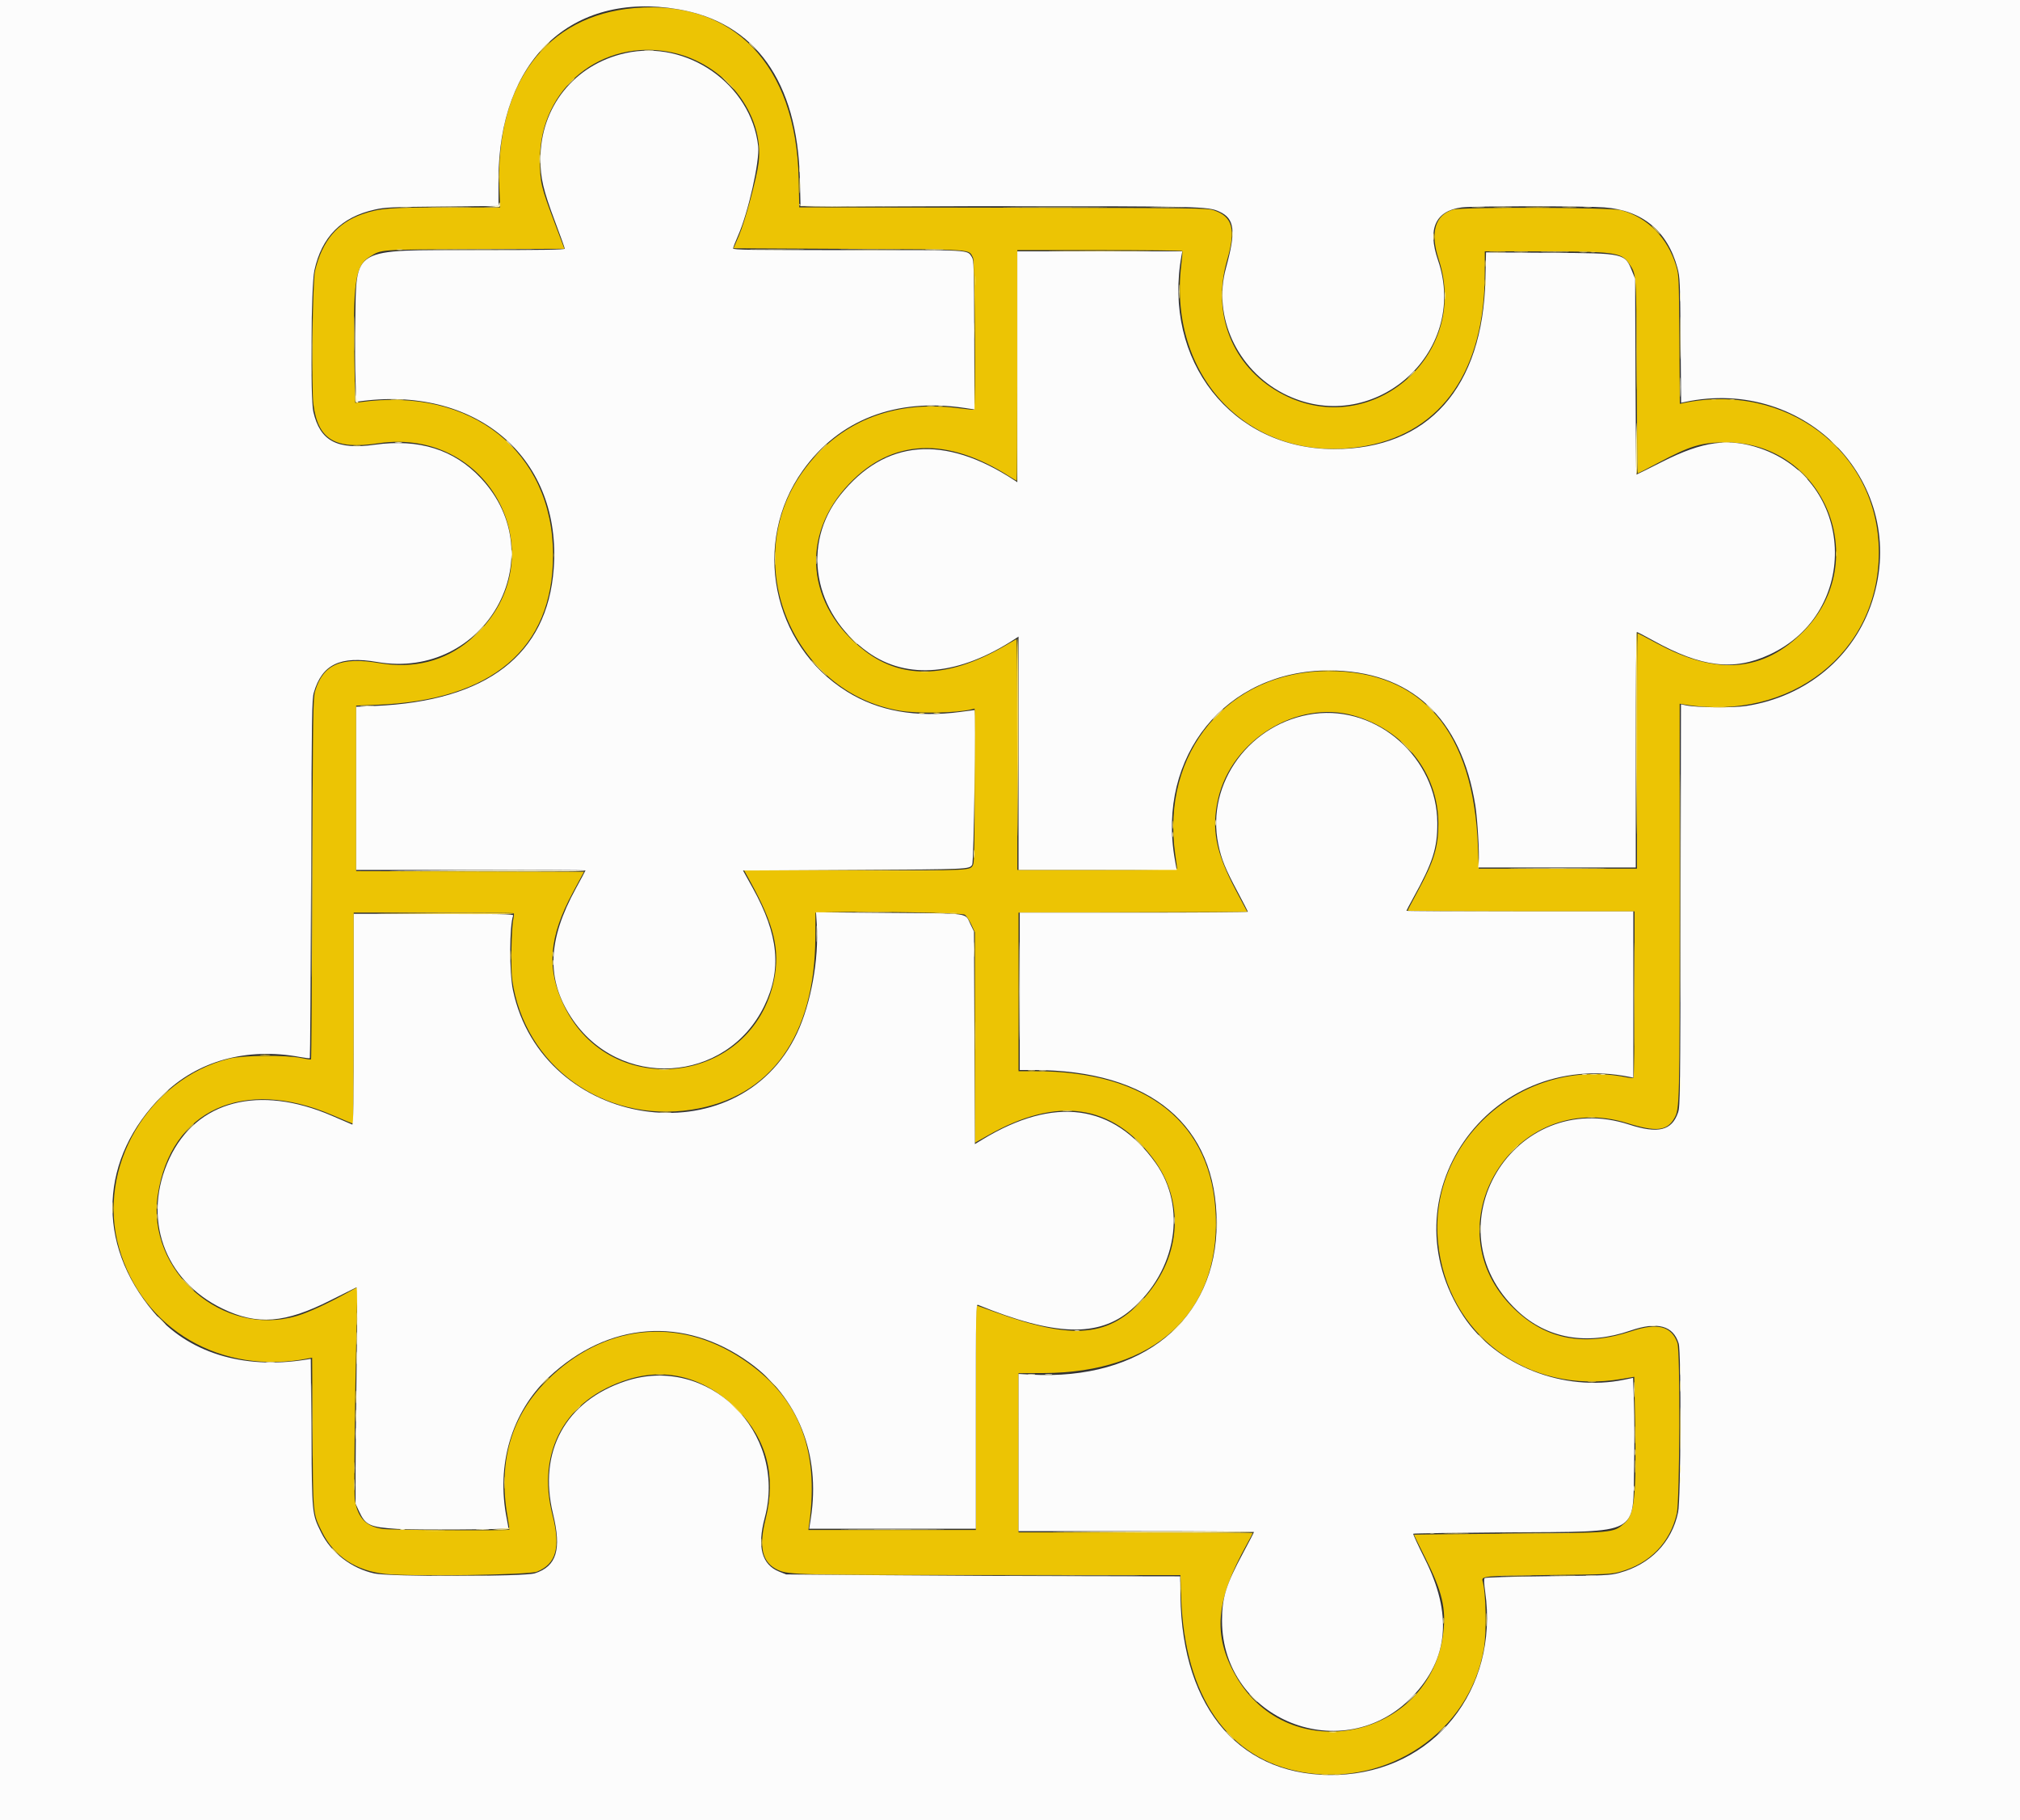 <svg id="svg" version="1.1" xmlns="http://www.w3.org/2000/svg" xmlns:xlink="http://www.w3.org/1999/xlink" width="400" height="360.386" viewBox="0, 0, 400,360.386"><rect x="0" y="0" width="400" height="360.386" fill="#333333" stroke="none"/><g id="svgg"><path id="path0" d="M125.604 1.596 C 108.188 3.108,98.101 16.523,98.882 37.138 L 99.031 41.063 88.585 41.065 C 77.157 41.066,75.125 41.228,71.759 42.399 C 66.772 44.135,63.803 47.689,62.383 53.623 C 61.891 55.681,61.639 76.883,62.069 80.113 C 62.989 87.027,66.345 89.045,74.812 87.773 C 98.001 84.290,110.826 111.780,92.995 126.746 C 88.041 130.905,81.947 132.447,75.087 131.279 C 67.513 129.989,63.965 131.543,62.398 136.836 C 61.998 138.186,61.961 140.713,61.842 173.953 C 61.772 193.571,61.661 209.674,61.594 209.739 C 61.528 209.803,60.658 209.683,59.662 209.472 C 56.630 208.831,48.068 208.907,45.344 209.600 C 29.275 213.686,19.052 231.247,23.561 247.021 C 28.197 263.242,43.869 272.373,61.143 268.919 L 61.808 268.786 61.894 283.608 C 61.990 300.160,61.931 299.545,63.755 303.261 C 66.145 308.130,70.518 311.019,76.389 311.610 C 81.686 312.143,104.738 311.797,106.318 311.160 C 110.142 309.620,111.044 306.373,109.417 300.000 C 106.190 287.361,111.926 277.015,124.331 273.102 C 132.112 270.647,139.749 272.758,146.035 279.101 C 151.844 284.962,153.731 292.288,151.606 300.725 C 150.181 306.378,150.945 309.442,154.127 310.850 C 156.234 311.782,158.366 311.832,196.642 311.834 L 233.742 311.836 233.892 316.244 C 234.561 335.879,243.129 348.244,257.866 350.846 C 274.793 353.834,290.970 342.872,293.829 326.477 C 294.413 323.130,294.266 315.348,293.575 312.998 C 293.289 312.026,294.005 311.963,306.763 311.823 C 318.312 311.697,319.062 311.662,320.846 311.165 C 326.719 309.532,330.713 305.421,332.043 299.638 C 332.626 297.105,332.733 267.480,332.165 265.876 C 330.986 262.543,328.232 261.832,323.105 263.536 C 313.723 266.654,306.251 265.255,299.913 259.194 C 282.925 242.949,299.732 215.292,322.293 222.365 C 327.960 224.142,330.142 223.904,331.567 221.355 C 332.589 219.527,332.605 218.886,332.607 178.295 L 332.609 139.319 333.514 139.469 C 354.572 142.944,372.076 129.240,372.052 109.300 C 372.027 89.408,353.588 75.438,333.168 79.839 L 332.639 79.953 332.550 67.211 C 332.462 54.808,332.445 54.421,331.914 52.661 C 330.219 47.050,326.291 43.074,320.997 41.612 C 318.962 41.050,289.540 40.950,287.728 41.499 C 284.152 42.581,283.158 46.050,284.899 51.365 C 291.245 70.735,270.876 87.660,253.261 77.655 C 243.943 72.363,239.926 62.101,243.004 51.450 C 244.764 45.359,244.094 42.890,240.338 41.630 C 239.071 41.205,237.145 41.181,198.641 41.119 L 158.272 41.053 158.149 35.321 C 157.662 12.805,145.204 -0.105,125.604 1.596 M132.975 10.359 C 143.544 12.541,151.413 22.531,150.215 32.246 C 149.841 35.281,147.531 43.831,146.325 46.645 L 145.250 49.155 168.107 49.275 C 193.534 49.410,191.744 49.282,192.679 51.029 C 193.055 51.730,193.240 80.732,192.871 81.118 C 192.830 81.162,191.472 81.026,189.854 80.816 C 176.789 79.121,165.935 83.561,158.895 93.478 C 146.303 111.218,156.841 137.056,178.154 140.698 C 181.804 141.322,189.406 141.174,192.452 140.420 L 192.995 140.286 192.995 155.397 C 192.995 165.959,192.914 170.686,192.727 171.097 C 192.138 172.389,192.950 172.349,169.256 172.267 L 147.287 172.191 148.655 174.683 C 153.298 183.136,154.473 188.048,153.272 193.979 C 149.072 214.726,120.942 218.229,111.711 199.155 C 108.160 191.817,108.655 185.538,113.493 176.570 L 115.644 172.585 93.088 172.523 L 70.531 172.461 70.531 156.075 L 70.531 139.689 74.577 139.537 C 97.427 138.682,109.508 128.434,109.514 109.903 C 109.521 89.405,93.309 76.540,71.345 79.616 L 70.347 79.755 70.175 71.460 C 69.855 56.029,70.346 52.629,73.154 50.872 C 75.588 49.348,74.737 49.410,94.106 49.330 L 111.763 49.258 109.862 44.213 C 107.082 36.836,106.924 36.153,106.921 31.522 C 106.913 17.465,119.169 7.510,132.975 10.359 M234.127 49.698 C 234.180 49.798,234.086 51.021,233.918 52.415 C 231.142 75.403,248.571 92.413,270.634 88.249 C 285.617 85.422,293.984 73.224,294.013 54.167 L 294.020 49.758 304.679 49.767 C 319.743 49.779,321.066 49.956,322.560 52.156 C 324.085 54.402,324.027 53.558,324.104 74.577 C 324.142 85.106,324.229 93.720,324.296 93.720 C 324.363 93.720,326.125 92.811,328.212 91.701 C 334.686 88.254,336.841 87.594,341.667 87.577 C 361.199 87.512,370.921 111.050,357.126 125.003 C 349.180 133.040,340.033 133.803,328.190 127.419 C 326.092 126.288,324.326 125.362,324.265 125.362 C 324.204 125.362,324.155 135.851,324.155 148.671 L 324.155 171.981 308.492 171.981 L 292.830 171.981 292.668 167.693 C 291.805 144.813,281.634 132.852,263.043 132.852 C 243.224 132.852,229.793 148.956,232.727 169.203 C 232.919 170.531,233.080 171.754,233.084 171.920 C 233.090 172.159,229.771 172.222,217.271 172.222 L 201.449 172.222 201.449 149.396 C 201.449 136.842,201.382 126.570,201.300 126.570 C 201.217 126.570,200.538 126.939,199.790 127.389 C 188.373 134.266,178.917 134.754,171.256 128.861 C 159.657 119.938,158.360 106.016,168.173 95.752 C 176.672 86.862,187.478 86.387,199.944 94.355 C 200.644 94.803,201.269 95.169,201.333 95.169 C 201.397 95.169,201.449 84.897,201.449 72.343 L 201.449 49.517 217.739 49.517 C 226.699 49.517,234.073 49.598,234.127 49.698 M267.960 141.639 C 278.031 144.468,284.825 153.092,284.822 163.043 C 284.821 167.670,283.971 170.474,280.787 176.359 C 279.663 178.435,278.744 180.201,278.744 180.284 C 278.744 180.367,288.853 180.435,301.208 180.435 L 323.671 180.435 323.671 196.846 C 323.671 206.162,323.579 213.314,323.457 213.389 C 323.339 213.462,322.714 213.415,322.068 213.284 C 301.697 209.157,282.779 225.705,284.753 245.923 C 286.544 264.260,302.577 276.179,321.168 272.993 L 323.616 272.574 323.780 281.395 C 324.057 296.239,323.678 299.855,321.660 301.581 C 319.418 303.501,319.858 303.461,298.792 303.630 C 288.496 303.712,280.043 303.799,280.007 303.822 C 279.970 303.846,280.968 305.903,282.223 308.394 C 285.586 315.068,286.386 318.425,285.783 323.333 C 283.194 344.398,255.155 350.157,244.700 331.771 C 240.127 323.730,240.700 316.891,246.880 305.761 C 247.533 304.585,248.068 303.568,248.068 303.502 C 248.068 303.436,237.633 303.382,224.879 303.382 L 201.691 303.382 201.692 287.621 L 201.693 271.860 206.704 271.837 C 228.605 271.739,241.406 260.079,240.755 240.821 C 240.133 222.414,227.292 212.077,205.047 212.077 L 201.691 212.077 201.691 196.378 L 201.691 180.679 224.345 180.617 L 247.000 180.556 244.756 176.329 C 240.743 168.768,239.846 164.167,241.213 158.156 C 243.861 146.512,256.821 138.509,267.960 141.639 M191.024 181.081 C 191.336 181.279,191.919 182.144,192.321 183.003 L 193.051 184.564 193.049 205.406 L 193.046 226.247 195.723 224.729 C 209.332 217.011,220.159 218.537,228.299 229.320 C 234.593 237.658,233.976 248.512,226.736 256.793 C 219.761 264.771,212.588 265.448,196.658 259.630 C 194.886 258.983,193.392 258.454,193.337 258.454 C 193.282 258.454,193.237 268.454,193.237 280.676 L 193.237 302.899 176.658 302.899 L 160.079 302.899 160.238 301.751 C 162.307 286.754,158.115 276.405,146.981 269.024 C 134.195 260.548,119.494 262.173,108.308 273.298 C 101.269 280.298,98.616 289.382,100.475 300.117 C 100.727 301.576,100.902 302.802,100.863 302.841 C 100.632 303.072,77.632 302.939,75.845 302.696 C 72.553 302.249,70.943 300.630,70.281 297.101 C 70.050 295.869,70.224 278.783,70.654 260.565 L 70.789 254.826 68.547 256.056 C 64.598 258.221,61.011 259.864,58.797 260.520 C 44.116 264.872,28.941 251.659,31.251 236.537 C 33.818 219.731,48.201 213.173,65.840 220.767 C 68.008 221.700,69.842 222.464,69.915 222.464 C 69.988 222.464,70.048 213.062,70.048 201.570 L 70.048 180.676 85.829 180.676 C 94.509 180.676,101.668 180.734,101.738 180.804 C 101.808 180.874,101.768 181.390,101.649 181.951 C 101.265 183.771,101.118 191.791,101.429 193.987 C 103.846 211.039,119.511 222.373,136.957 219.693 C 152.615 217.287,161.383 205.076,161.455 185.575 L 161.473 180.692 164.372 180.601 C 171.640 180.374,190.446 180.713,191.024 181.081 " stroke="none" fill="#ecc404" fill-rule="evenodd"></path><path id="path1" d="M0.000 180.193 L 0.000 360.386 200.000 360.386 L 400.000 360.386 400.000 180.193 L 400.000 0.000 200.000 0.000 L 0.000 0.000 0.000 180.193 M134.317 1.838 C 149.526 4.431,157.919 16.150,158.389 35.447 L 158.520 40.821 197.195 40.823 C 237.730 40.825,239.205 40.861,241.446 41.887 C 244.517 43.293,244.792 45.669,242.748 53.140 C 240.142 62.661,244.967 73.161,254.121 77.892 C 271.540 86.895,291.111 70.026,284.746 51.497 C 282.624 45.319,284.234 41.739,289.437 41.063 C 291.686 40.771,313.673 40.767,317.648 41.057 C 325.188 41.609,330.195 45.735,332.166 53.019 C 332.662 54.855,332.693 55.573,332.791 67.345 L 332.895 79.739 333.537 79.601 C 357.800 74.404,378.145 95.911,370.763 118.953 C 367.221 130.010,357.722 137.924,345.773 139.771 C 343.215 140.166,335.988 140.094,333.883 139.653 L 332.863 139.439 332.794 179.200 C 332.730 216.632,332.701 219.036,332.295 220.233 C 331.069 223.845,328.360 224.515,322.579 222.637 C 299.706 215.204,282.974 243.018,300.429 259.459 C 306.346 265.032,314.178 266.411,322.891 263.414 C 328.200 261.587,331.339 262.435,332.415 265.989 C 332.941 267.727,332.840 296.821,332.299 299.396 C 331.046 305.358,326.797 309.736,320.652 311.395 C 318.830 311.887,318.019 311.925,306.473 312.057 C 298.821 312.145,294.137 312.289,293.987 312.440 C 293.830 312.599,293.865 313.503,294.092 315.097 C 296.860 334.571,283.889 350.699,264.907 351.386 C 245.939 352.073,234.074 338.598,233.752 316.005 L 233.696 312.082 214.734 312.050 C 204.306 312.033,186.751 311.946,175.725 311.858 L 155.676 311.699 154.306 311.153 C 150.847 309.775,149.897 306.246,151.434 300.483 C 155.972 283.473,140.199 268.007,123.856 273.442 C 111.975 277.392,106.518 287.360,109.502 299.659 C 111.231 306.786,110.233 310.079,105.918 311.484 C 103.875 312.150,77.156 312.179,74.155 311.519 C 69.589 310.515,65.574 307.423,63.586 303.382 C 61.766 299.679,61.793 299.962,61.661 283.609 L 61.542 269.029 60.570 269.184 C 48.064 271.184,37.148 267.756,30.365 259.701 C 18.925 246.114,19.663 229.226,32.239 216.787 C 39.083 210.018,48.880 207.307,59.420 209.265 C 60.417 209.450,61.286 209.552,61.353 209.491 C 61.419 209.430,61.531 193.438,61.602 173.953 C 61.721 141.071,61.761 138.422,62.155 137.077 C 63.784 131.526,67.374 129.798,74.664 131.054 C 96.063 134.743,109.866 110.271,95.201 94.643 C 89.913 89.007,82.977 86.823,74.245 88.043 C 66.709 89.096,63.372 87.307,62.042 81.500 C 61.433 78.840,61.598 56.535,62.249 53.558 C 63.709 46.884,67.585 42.974,74.208 41.493 C 76.252 41.036,77.432 40.983,87.584 40.886 L 98.719 40.780 98.718 35.547 C 98.714 11.908,113.160 -1.771,134.317 1.838 M123.828 10.525 C 113.720 12.780,106.995 21.194,107.008 31.572 C 107.012 35.235,107.595 37.711,109.876 43.768 C 110.954 46.630,111.836 49.094,111.836 49.244 C 111.836 49.444,107.252 49.517,94.616 49.517 C 69.372 49.517,70.611 48.801,70.359 63.527 C 70.285 67.844,70.306 73.210,70.405 75.451 L 70.585 79.525 71.826 79.371 C 94.824 76.521,111.269 90.980,109.645 112.621 C 108.369 129.626,96.433 138.800,74.336 139.759 L 70.531 139.925 70.531 156.073 L 70.531 172.222 93.237 172.222 C 105.725 172.222,115.942 172.265,115.942 172.317 C 115.942 172.369,115.081 173.982,114.030 175.900 C 108.437 186.101,108.152 193.778,113.084 201.379 C 122.487 215.868,143.814 214.628,151.342 199.155 C 154.853 191.939,154.184 185.063,149.075 175.845 L 147.133 172.343 169.279 172.222 C 192.021 172.098,191.913 172.103,192.517 171.191 C 192.840 170.704,193.271 140.574,192.955 140.582 C 192.911 140.583,191.679 140.744,190.217 140.939 C 181.371 142.123,173.946 140.797,167.713 136.918 C 152.846 127.668,148.793 107.413,158.958 93.160 C 166.139 83.089,177.408 78.727,190.992 80.761 L 192.975 81.058 192.925 66.303 C 192.878 52.678,192.842 51.499,192.449 50.900 C 191.481 49.422,192.731 49.493,167.864 49.511 C 148.601 49.525,145.169 49.476,145.169 49.190 C 145.169 49.005,145.606 47.869,146.140 46.666 C 148.158 42.119,150.466 31.868,150.133 28.927 C 148.747 16.671,136.061 7.797,123.828 10.525 M201.449 72.612 L 201.449 95.466 200.817 95.052 C 186.968 85.978,175.222 86.985,166.405 98.004 C 158.638 107.710,161.044 121.397,171.874 129.125 C 179.653 134.677,189.938 133.732,201.059 126.446 L 201.691 126.031 201.691 149.127 L 201.691 172.222 217.350 172.222 L 233.009 172.222 232.653 170.229 C 228.977 149.669,242.777 132.711,263.164 132.734 C 279.327 132.753,289.364 142.025,292.154 159.512 C 292.570 162.116,292.976 169.071,292.808 170.713 L 292.703 171.739 308.308 171.739 L 323.913 171.739 323.913 148.430 C 323.913 135.610,324.005 125.121,324.118 125.121 C 324.230 125.121,325.725 125.898,327.439 126.848 C 336.930 132.109,343.297 132.877,350.361 129.613 C 368.552 121.208,367.372 95.171,348.508 88.754 C 342.312 86.646,337.171 87.354,329.164 91.417 C 326.406 92.816,324.100 93.961,324.040 93.961 C 323.979 93.961,323.899 85.239,323.861 74.577 L 323.792 55.193 323.232 53.806 C 321.739 50.109,321.896 50.145,306.853 50.046 L 294.262 49.963 294.141 55.235 C 293.648 76.777,282.815 88.933,264.131 88.913 C 243.936 88.892,230.175 71.387,233.969 50.543 L 234.112 49.758 217.781 49.758 L 201.449 49.758 201.449 72.612 M260.259 141.314 C 247.604 142.969,238.730 155.030,241.248 167.151 C 241.865 170.124,242.623 171.989,245.086 176.594 C 246.195 178.666,247.101 180.433,247.101 180.519 C 247.101 180.606,236.938 180.676,224.517 180.676 L 201.932 180.676 201.932 196.256 L 201.932 211.836 204.650 211.836 C 227.850 211.838,240.912 222.753,240.923 242.150 C 240.934 261.316,226.180 273.356,204.167 272.144 L 201.691 272.008 201.691 287.574 L 201.691 303.140 225.000 303.140 C 237.820 303.140,248.309 303.212,248.309 303.300 C 248.309 303.389,247.338 305.264,246.151 307.467 C 242.771 313.743,241.973 316.315,241.984 320.894 C 242.035 340.577,266.086 350.099,279.725 335.836 C 286.861 328.374,287.638 319.569,282.129 308.593 C 280.800 305.947,279.776 303.718,279.853 303.642 C 279.929 303.565,288.488 303.442,298.873 303.369 C 325.102 303.184,323.313 304.135,323.590 290.217 C 323.672 286.099,323.658 280.493,323.559 277.759 L 323.380 272.789 321.654 273.148 C 309.668 275.639,296.253 270.361,289.811 260.620 C 274.225 237.052,294.665 207.592,322.712 213.202 L 323.430 213.345 323.430 196.890 L 323.430 180.435 300.966 180.435 C 288.611 180.435,278.502 180.382,278.502 180.317 C 278.502 180.252,279.120 179.083,279.874 177.720 C 283.732 170.753,284.640 167.919,284.617 162.923 C 284.558 150.103,272.802 139.674,260.259 141.314 M161.740 182.997 C 162.179 189.878,160.588 198.671,157.843 204.525 C 146.152 229.463,107.361 223.592,101.570 196.007 C 100.840 192.534,100.870 183.191,101.617 181.246 C 101.722 180.972,99.138 180.918,85.895 180.918 L 70.048 180.918 70.048 201.837 C 70.048 218.478,69.987 222.732,69.746 222.634 C 69.580 222.566,67.772 221.788,65.728 220.905 C 51.295 214.668,38.912 217.900,33.571 229.299 C 28.054 241.072,32.429 253.474,44.082 259.094 C 50.959 262.411,56.419 261.987,65.431 257.437 C 68.139 256.070,70.463 254.911,70.596 254.860 C 70.757 254.799,70.767 259.882,70.624 270.078 C 70.507 278.498,70.411 288.158,70.411 291.546 L 70.411 297.705 71.099 299.196 C 72.380 301.968,73.177 302.335,78.694 302.692 C 82.085 302.912,100.413 302.808,100.653 302.567 C 100.688 302.532,100.554 301.696,100.355 300.708 C 98.205 290.048,101.310 279.560,108.654 272.673 C 120.467 261.596,135.463 260.485,148.360 269.731 C 158.039 276.670,162.511 287.960,160.567 300.543 L 160.240 302.657 176.739 302.657 L 193.237 302.657 193.237 280.409 C 193.237 259.316,193.259 258.170,193.659 258.333 C 208.832 264.526,217.529 264.811,223.956 259.327 C 232.983 251.625,235.090 239.026,228.822 230.242 C 220.466 218.532,208.781 216.950,194.541 225.601 L 193.049 226.507 192.960 205.464 L 192.870 184.420 192.209 183.070 C 191.019 180.639,192.563 180.863,176.086 180.727 L 161.587 180.608 161.740 182.997 " stroke="none" fill="#fcfcfc" fill-rule="evenodd"></path><path id="path2" d="M107.729 9.300 C 107.143 9.897,106.717 10.386,106.783 10.386 C 106.850 10.386,107.384 9.897,107.971 9.300 C 108.558 8.702,108.983 8.213,108.917 8.213 C 108.851 8.213,108.316 8.702,107.729 9.300 M144.082 16.425 C 144.736 17.089,145.326 17.633,145.392 17.633 C 145.459 17.633,144.978 17.089,144.324 16.425 C 143.669 15.761,143.080 15.217,143.013 15.217 C 142.947 15.217,143.428 15.761,144.082 16.425 M112.789 16.365 L 111.957 17.271 112.862 16.438 C 113.361 15.980,113.768 15.573,113.768 15.532 C 113.768 15.348,113.564 15.522,112.789 16.365 M158.302 36.715 C 158.302 38.110,158.342 38.681,158.391 37.983 C 158.439 37.286,158.439 36.144,158.391 35.447 C 158.342 34.749,158.302 35.320,158.302 36.715 M302.488 41.001 C 303.657 41.046,305.504 41.045,306.594 41.001 C 307.683 40.956,306.727 40.920,304.469 40.920 C 302.210 40.920,301.319 40.957,302.488 41.001 M327.778 45.531 C 328.228 45.996,328.652 46.377,328.718 46.377 C 328.784 46.377,328.470 45.996,328.019 45.531 C 327.569 45.066,327.146 44.686,327.079 44.686 C 327.013 44.686,327.327 45.066,327.778 45.531 M283.882 46.860 C 283.882 47.458,283.929 47.702,283.987 47.403 C 284.044 47.104,284.044 46.615,283.987 46.316 C 283.929 46.018,283.882 46.262,283.882 46.860 M209.619 49.698 C 214.179 49.735,221.570 49.735,226.044 49.698 C 230.518 49.661,226.787 49.631,217.754 49.631 C 208.720 49.631,205.059 49.661,209.619 49.698 M295.238 49.937 C 296.007 49.985,297.203 49.985,297.895 49.936 C 298.588 49.888,297.959 49.848,296.498 49.849 C 295.036 49.849,294.470 49.889,295.238 49.937 M315.036 49.925 C 315.269 49.986,315.649 49.986,315.882 49.925 C 316.114 49.864,315.924 49.814,315.459 49.814 C 314.994 49.814,314.804 49.864,315.036 49.925 M294.027 52.174 C 294.027 52.772,294.074 53.016,294.132 52.717 C 294.189 52.418,294.189 51.929,294.132 51.630 C 294.074 51.332,294.027 51.576,294.027 52.174 M193.072 55.556 C 193.072 56.419,193.116 56.772,193.170 56.341 C 193.223 55.909,193.223 55.202,193.170 54.771 C 193.116 54.339,193.072 54.692,193.072 55.556 M294.027 56.039 C 294.027 56.636,294.074 56.881,294.132 56.582 C 294.189 56.283,294.189 55.794,294.132 55.495 C 294.074 55.196,294.027 55.441,294.027 56.039 M324.025 69.324 C 324.025 76.298,324.056 79.152,324.094 75.664 C 324.132 72.177,324.132 66.470,324.094 62.983 C 324.056 59.496,324.025 62.349,324.025 69.324 M241.865 58.454 C 241.865 59.318,241.909 59.671,241.962 59.239 C 242.016 58.807,242.016 58.101,241.962 57.669 C 241.909 57.237,241.865 57.591,241.865 58.454 M70.152 66.063 C 70.152 69.118,70.187 70.335,70.229 68.767 C 70.271 67.198,70.271 64.698,70.228 63.211 C 70.186 61.724,70.152 63.007,70.152 66.063 M77.604 79.163 C 78.239 79.213,79.217 79.213,79.778 79.162 C 80.338 79.111,79.819 79.071,78.623 79.071 C 77.428 79.072,76.969 79.113,77.604 79.163 M338.949 79.152 C 339.182 79.213,339.562 79.213,339.795 79.152 C 340.027 79.091,339.837 79.042,339.372 79.042 C 338.907 79.042,338.717 79.091,338.949 79.152 M342.572 79.152 C 342.805 79.213,343.185 79.213,343.418 79.152 C 343.650 79.091,343.460 79.042,342.995 79.042 C 342.530 79.042,342.340 79.091,342.572 79.152 M162.311 89.312 L 160.990 90.700 162.379 89.380 C 163.143 88.654,163.768 88.029,163.768 87.991 C 163.768 87.812,163.537 88.021,162.311 89.312 M153.467 110.507 C 153.467 111.703,153.507 112.222,153.558 111.662 C 153.609 111.101,153.609 110.123,153.559 109.488 C 153.510 108.853,153.468 109.312,153.467 110.507 M363.583 109.662 C 363.583 110.127,363.632 110.317,363.693 110.085 C 363.754 109.852,363.754 109.472,363.693 109.239 C 363.632 109.007,363.583 109.197,363.583 109.662 M94.436 125.302 L 93.116 126.691 94.505 125.371 C 95.795 124.144,96.004 123.913,95.825 123.913 C 95.787 123.913,95.162 124.538,94.436 125.302 M323.970 148.611 C 324.002 161.531,324.056 168.297,324.091 163.647 C 324.257 141.447,324.258 125.121,324.094 125.121 C 323.995 125.121,323.939 135.691,323.970 148.611 M201.389 141.123 C 201.423 149.260,201.478 159.614,201.513 164.130 C 201.548 168.647,201.602 161.990,201.634 149.336 C 201.665 136.682,201.609 126.328,201.510 126.328 C 201.410 126.328,201.356 132.986,201.389 141.123 M162.077 132.246 C 162.933 133.110,163.688 133.816,163.754 133.816 C 163.821 133.816,163.175 133.110,162.319 132.246 C 161.463 131.383,160.708 130.676,160.642 130.676 C 160.576 130.676,161.221 131.383,162.077 132.246 M182.428 133.023 C 182.793 133.079,183.391 133.079,183.756 133.023 C 184.121 132.968,183.822 132.923,183.092 132.923 C 182.361 132.923,182.062 132.968,182.428 133.023 M339.440 140.033 C 340.075 140.083,341.053 140.082,341.614 140.032 C 342.174 139.981,341.655 139.940,340.459 139.941 C 339.263 139.942,338.805 139.983,339.440 140.033 M182.068 141.234 C 182.368 141.291,182.803 141.289,183.034 141.229 C 183.265 141.168,183.019 141.121,182.488 141.124 C 181.957 141.126,181.768 141.176,182.068 141.234 M184.964 141.233 C 185.263 141.291,185.752 141.291,186.051 141.233 C 186.350 141.176,186.105 141.129,185.507 141.129 C 184.909 141.129,184.665 141.176,184.964 141.233 M278.382 147.826 C 279.036 148.490,279.626 149.034,279.692 149.034 C 279.758 149.034,279.277 148.490,278.623 147.826 C 277.969 147.162,277.379 146.618,277.313 146.618 C 277.246 146.618,277.727 147.162,278.382 147.826 M232.198 163.285 C 232.198 164.016,232.243 164.315,232.299 163.949 C 232.354 163.584,232.354 162.986,232.299 162.621 C 232.243 162.255,232.198 162.554,232.198 163.285 M172.283 172.403 C 175.704 172.441,181.301 172.441,184.722 172.403 C 188.143 172.365,185.344 172.334,178.502 172.334 C 171.661 172.334,168.862 172.365,172.283 172.403 M169.988 180.615 C 171.615 180.657,174.278 180.657,175.906 180.615 C 177.533 180.573,176.202 180.539,172.947 180.539 C 169.692 180.539,168.361 180.573,169.988 180.615 M323.544 196.860 C 323.544 205.960,323.574 209.683,323.611 205.133 C 323.648 200.583,323.648 193.137,323.611 188.587 C 323.574 184.037,323.544 187.760,323.544 196.860 M75.604 180.852 C 90.318 181.020,101.876 181.022,101.774 180.857 C 101.713 180.758,94.522 180.701,85.795 180.732 C 77.068 180.763,72.482 180.817,75.604 180.852 M101.043 189.130 C 101.043 189.994,101.087 190.347,101.141 189.915 C 101.194 189.484,101.194 188.777,101.141 188.345 C 101.087 187.914,101.043 188.267,101.043 189.130 M193.096 205.072 C 193.096 207.663,193.132 208.723,193.175 207.428 C 193.219 206.132,193.219 204.013,193.175 202.717 C 193.132 201.422,193.096 202.482,193.096 205.072 M51.625 208.870 C 52.054 208.923,52.815 208.924,53.316 208.872 C 53.817 208.820,53.466 208.776,52.536 208.775 C 51.606 208.774,51.196 208.817,51.625 208.870 M203.687 212.009 C 204.054 212.065,204.598 212.063,204.895 212.006 C 205.192 211.948,204.891 211.903,204.227 211.905 C 203.563 211.907,203.320 211.954,203.687 212.009 M314.556 221.188 C 314.924 221.243,315.467 221.242,315.764 221.185 C 316.061 221.127,315.761 221.082,315.097 221.084 C 314.432 221.085,314.189 221.132,314.556 221.188 M37.307 223.490 L 36.353 224.517 37.379 223.562 C 38.334 222.674,38.517 222.464,38.334 222.464 C 38.295 222.464,37.833 222.926,37.307 223.490 M299.626 227.597 L 298.671 228.623 299.698 227.668 C 300.653 226.780,300.836 226.570,300.653 226.570 C 300.613 226.570,300.151 227.032,299.626 227.597 M22.303 239.130 C 22.303 240.127,22.346 240.534,22.398 240.036 C 22.450 239.538,22.450 238.723,22.398 238.225 C 22.346 237.726,22.303 238.134,22.303 239.130 M30.974 238.889 C 30.974 239.354,31.024 239.544,31.084 239.312 C 31.145 239.079,31.145 238.699,31.084 238.466 C 31.024 238.234,30.974 238.424,30.974 238.889 M30.974 240.821 C 30.974 241.286,31.024 241.476,31.084 241.244 C 31.145 241.011,31.145 240.631,31.084 240.399 C 31.024 240.166,30.974 240.356,30.974 240.821 M37.077 254.348 C 37.732 255.012,38.321 255.556,38.388 255.556 C 38.454 255.556,37.973 255.012,37.319 254.348 C 36.665 253.684,36.075 253.140,36.008 253.140 C 35.942 253.140,36.423 253.684,37.077 254.348 M225.232 258.273 L 224.034 259.541 225.302 258.342 C 226.480 257.229,226.681 257.005,226.501 257.005 C 226.462 257.005,225.892 257.575,225.232 258.273 M70.616 261.111 C 70.616 262.240,70.657 262.702,70.708 262.138 C 70.759 261.573,70.759 260.649,70.708 260.085 C 70.657 259.520,70.616 259.982,70.616 261.111 M130.012 272.154 C 130.377 272.209,130.975 272.209,131.341 272.154 C 131.706 272.098,131.407 272.053,130.676 272.053 C 129.946 272.053,129.647 272.098,130.012 272.154 M107.835 273.490 L 107.126 274.275 107.911 273.566 C 108.642 272.905,108.807 272.705,108.620 272.705 C 108.579 272.705,108.225 273.059,107.835 273.490 M314.553 273.603 C 314.918 273.658,315.516 273.658,315.882 273.603 C 316.247 273.548,315.948 273.502,315.217 273.502 C 314.487 273.502,314.188 273.548,314.553 273.603 M70.374 276.570 C 70.374 277.699,70.416 278.161,70.467 277.597 C 70.518 277.032,70.518 276.108,70.467 275.543 C 70.416 274.979,70.374 275.441,70.374 276.570 M332.715 282.850 C 332.715 286.636,332.748 288.185,332.789 286.292 C 332.830 284.399,332.830 281.301,332.789 279.408 C 332.748 277.515,332.715 279.064,332.715 282.850 M145.773 278.986 C 146.427 279.650,147.017 280.193,147.083 280.193 C 147.150 280.193,146.669 279.650,146.014 278.986 C 145.360 278.321,144.771 277.778,144.704 277.778 C 144.638 277.778,145.119 278.321,145.773 278.986 M114.115 279.046 L 113.406 279.831 114.191 279.121 C 114.923 278.460,115.087 278.261,114.900 278.261 C 114.859 278.261,114.505 278.614,114.115 279.046 M323.763 284.058 C 323.763 285.586,323.802 286.211,323.850 285.447 C 323.898 284.683,323.898 283.433,323.850 282.669 C 323.802 281.905,323.763 282.530,323.763 284.058 M323.756 290.338 C 323.756 291.467,323.798 291.929,323.848 291.365 C 323.899 290.800,323.899 289.876,323.848 289.312 C 323.798 288.747,323.756 289.209,323.756 290.338 M70.130 290.580 C 70.130 291.576,70.172 291.984,70.224 291.486 C 70.276 290.987,70.276 290.172,70.224 289.674 C 70.172 289.176,70.130 289.583,70.130 290.580 M99.841 293.599 C 99.842 294.662,99.885 295.067,99.936 294.498 C 99.987 293.930,99.986 293.061,99.934 292.566 C 99.882 292.071,99.840 292.536,99.841 293.599 M84.349 303.077 C 85.240 303.124,86.762 303.124,87.731 303.078 C 88.700 303.032,87.971 302.994,86.111 302.994 C 84.251 302.993,83.458 303.031,84.349 303.077 M298.249 303.563 C 301.470 303.601,306.742 303.601,309.964 303.563 C 313.185 303.525,310.550 303.493,304.106 303.493 C 297.663 303.493,295.027 303.525,298.249 303.563 M150.794 305.435 C 150.796 306.099,150.842 306.342,150.898 305.975 C 150.953 305.608,150.952 305.064,150.895 304.767 C 150.837 304.470,150.792 304.771,150.794 305.435 M297.283 312.016 C 298.777 312.058,301.223 312.058,302.717 312.016 C 304.212 311.974,302.989 311.939,300.000 311.939 C 297.011 311.939,295.788 311.974,297.283 312.016 M294.289 320.652 C 294.288 321.848,294.329 322.367,294.379 321.807 C 294.430 321.246,294.431 320.268,294.381 319.633 C 294.331 318.998,294.289 319.457,294.289 320.652 M243.478 343.599 C 243.929 344.064,244.352 344.444,244.418 344.444 C 244.485 344.444,244.170 344.064,243.720 343.599 C 243.269 343.134,242.846 342.754,242.780 342.754 C 242.713 342.754,243.028 343.134,243.478 343.599 M261.775 351.378 C 262.074 351.436,262.563 351.436,262.862 351.378 C 263.161 351.321,262.917 351.274,262.319 351.274 C 261.721 351.274,261.476 351.321,261.775 351.378 M264.435 351.379 C 264.736 351.436,265.170 351.434,265.401 351.374 C 265.632 351.313,265.386 351.266,264.855 351.269 C 264.324 351.271,264.135 351.321,264.435 351.379 " stroke="none" fill="#f4d651" fill-rule="evenodd"></path><path id="path3" d="M148.309 8.530 C 148.309 8.571,148.662 8.925,149.094 9.315 L 149.879 10.024 149.170 9.239 C 148.508 8.507,148.309 8.343,148.309 8.530 M158.269 33.575 C 158.269 34.040,158.318 34.230,158.379 33.998 C 158.440 33.765,158.440 33.385,158.379 33.152 C 158.318 32.920,158.269 33.110,158.269 33.575 M85.582 41.002 C 87.550 41.043,90.702 41.043,92.587 41.002 C 94.472 40.961,92.862 40.928,89.010 40.928 C 85.157 40.928,83.615 40.961,85.582 41.002 M200.543 41.002 C 205.160 41.039,212.714 41.039,217.331 41.002 C 221.947 40.966,218.170 40.936,208.937 40.936 C 199.704 40.936,195.927 40.966,200.543 41.002 M296.075 41.000 C 296.905 41.047,298.264 41.047,299.094 41.000 C 299.925 40.953,299.245 40.914,297.585 40.914 C 295.924 40.914,295.245 40.953,296.075 41.000 M309.610 41.000 C 310.311 41.049,311.398 41.048,312.025 40.998 C 312.652 40.949,312.077 40.909,310.749 40.909 C 309.420 40.910,308.908 40.951,309.610 41.000 M78.686 49.446 C 78.987 49.504,79.422 49.502,79.653 49.441 C 79.884 49.381,79.638 49.334,79.106 49.336 C 78.575 49.339,78.386 49.388,78.686 49.446 M167.468 49.456 C 170.233 49.495,174.690 49.495,177.371 49.456 C 180.053 49.417,177.790 49.386,172.343 49.386 C 166.896 49.386,164.702 49.418,167.468 49.456 M300.060 49.936 C 300.691 49.986,301.724 49.986,302.355 49.936 C 302.986 49.886,302.470 49.846,301.208 49.846 C 299.946 49.846,299.429 49.886,300.060 49.936 M312.862 49.931 C 313.228 49.987,313.825 49.987,314.191 49.931 C 314.556 49.876,314.257 49.831,313.527 49.831 C 312.796 49.831,312.497 49.876,312.862 49.931 M286.059 58.575 C 286.061 59.239,286.108 59.482,286.164 59.115 C 286.219 58.748,286.218 58.204,286.160 57.907 C 286.103 57.610,286.058 57.911,286.059 58.575 M332.715 66.908 C 332.715 70.694,332.748 72.243,332.789 70.350 C 332.830 68.457,332.830 65.359,332.789 63.466 C 332.748 61.573,332.715 63.122,332.715 66.908 M279.333 74.215 L 278.623 75.000 279.408 74.291 C 280.140 73.629,280.304 73.430,280.118 73.430 C 280.076 73.430,279.723 73.783,279.333 74.215 M183.635 80.366 C 184.001 80.422,184.598 80.422,184.964 80.366 C 185.329 80.311,185.030 80.266,184.300 80.266 C 183.569 80.266,183.270 80.311,183.635 80.366 M323.963 87.862 C 323.935 91.217,323.995 93.961,324.094 93.962 C 324.194 93.962,324.247 92.141,324.213 89.916 C 324.099 82.429,324.013 81.725,323.963 87.862 M341.123 87.613 C 341.489 87.668,342.086 87.668,342.452 87.613 C 342.817 87.557,342.518 87.512,341.787 87.512 C 341.057 87.512,340.758 87.557,341.123 87.613 M70.112 88.338 C 70.479 88.393,71.023 88.392,71.320 88.334 C 71.617 88.277,71.316 88.232,70.652 88.233 C 69.988 88.235,69.745 88.282,70.112 88.338 M261.896 132.786 C 262.527 132.836,263.560 132.836,264.191 132.786 C 264.822 132.736,264.306 132.696,263.043 132.696 C 261.781 132.696,261.265 132.736,261.896 132.786 M283.092 140.217 C 283.542 140.682,283.966 141.063,284.032 141.063 C 284.098 141.063,283.784 140.682,283.333 140.217 C 282.883 139.752,282.460 139.372,282.393 139.372 C 282.327 139.372,282.641 139.752,283.092 140.217 M332.726 175.845 C 332.726 195.972,332.755 204.206,332.790 194.143 C 332.825 184.079,332.825 167.612,332.790 157.548 C 332.755 147.485,332.726 155.719,332.726 175.845 M241.063 141.425 C 240.476 142.023,240.050 142.512,240.117 142.512 C 240.183 142.512,240.718 142.023,241.304 141.425 C 241.891 140.827,242.317 140.338,242.250 140.338 C 242.184 140.338,241.650 140.827,241.063 141.425 M240.641 162.923 C 240.643 163.454,240.693 163.643,240.751 163.343 C 240.808 163.042,240.806 162.607,240.746 162.376 C 240.685 162.145,240.638 162.391,240.641 162.923 M232.182 165.217 C 232.182 165.682,232.231 165.873,232.292 165.640 C 232.353 165.408,232.353 165.027,232.292 164.795 C 232.231 164.562,232.182 164.752,232.182 165.217 M188.228 180.850 C 188.595 180.905,189.139 180.904,189.436 180.846 C 189.733 180.789,189.432 180.744,188.768 180.745 C 188.104 180.747,187.861 180.794,188.228 180.850 M109.476 188.889 C 109.476 189.354,109.526 189.544,109.587 189.312 C 109.648 189.079,109.648 188.699,109.587 188.466 C 109.526 188.234,109.476 188.424,109.476 188.889 M109.476 190.580 C 109.476 191.045,109.526 191.235,109.587 191.002 C 109.648 190.770,109.648 190.389,109.587 190.157 C 109.526 189.925,109.476 190.115,109.476 190.580 M130.611 211.769 C 131.039 211.822,131.800 211.823,132.301 211.770 C 132.803 211.718,132.452 211.675,131.522 211.673 C 130.592 211.672,130.182 211.715,130.611 211.769 M205.861 212.009 C 206.228 212.065,206.771 212.063,207.069 212.006 C 207.366 211.948,207.065 211.903,206.401 211.905 C 205.737 211.907,205.494 211.954,205.861 212.009 M315.040 212.734 C 315.407 212.789,315.950 212.788,316.247 212.730 C 316.544 212.673,316.244 212.628,315.580 212.629 C 314.915 212.631,314.672 212.678,315.040 212.734 M210.568 219.981 C 210.999 220.035,211.706 220.035,212.138 219.981 C 212.569 219.928,212.216 219.884,211.353 219.884 C 210.489 219.884,210.136 219.928,210.568 219.981 M130.864 220.225 C 131.432 220.277,132.302 220.276,132.796 220.224 C 133.291 220.172,132.826 220.130,131.763 220.131 C 130.700 220.132,130.296 220.174,130.864 220.225 M225.483 226.329 C 226.002 226.860,226.481 227.295,226.547 227.295 C 226.614 227.295,226.244 226.860,225.725 226.329 C 225.206 225.797,224.727 225.362,224.660 225.362 C 224.594 225.362,224.964 225.797,225.483 226.329 M240.902 242.271 C 240.902 243.267,240.945 243.675,240.997 243.176 C 241.049 242.678,241.049 241.863,240.997 241.365 C 240.945 240.867,240.902 241.274,240.902 242.271 M293.070 243.357 C 293.071 244.155,293.116 244.452,293.170 244.017 C 293.224 243.583,293.223 242.931,293.168 242.568 C 293.113 242.205,293.069 242.560,293.070 243.357 M70.616 264.976 C 70.616 266.105,70.657 266.567,70.708 266.002 C 70.759 265.438,70.759 264.514,70.708 263.949 C 70.657 263.385,70.616 263.847,70.616 264.976 M292.754 264.327 C 292.754 264.368,293.107 264.722,293.539 265.112 L 294.324 265.821 293.614 265.036 C 292.953 264.304,292.754 264.140,292.754 264.327 M332.690 274.396 C 332.690 275.393,332.733 275.800,332.785 275.302 C 332.837 274.804,332.837 273.989,332.785 273.490 C 332.733 272.992,332.690 273.400,332.690 274.396 M70.373 280.314 C 70.374 281.377,70.416 281.782,70.467 281.213 C 70.518 280.645,70.517 279.776,70.465 279.281 C 70.414 278.786,70.372 279.251,70.373 280.314 M323.732 287.560 C 323.735 288.092,323.785 288.281,323.842 287.980 C 323.900 287.680,323.898 287.245,323.837 287.014 C 323.777 286.783,323.730 287.029,323.732 287.560 M332.681 290.821 C 332.681 291.552,332.726 291.851,332.782 291.486 C 332.837 291.120,332.837 290.522,332.782 290.157 C 332.726 289.792,332.681 290.091,332.681 290.821 M70.130 293.961 C 70.130 294.958,70.172 295.365,70.224 294.867 C 70.276 294.369,70.276 293.554,70.224 293.056 C 70.172 292.557,70.130 292.965,70.130 293.961 M99.155 302.657 L 97.464 302.813 99.080 302.856 C 99.969 302.879,100.763 302.790,100.845 302.657 C 100.928 302.524,100.961 302.435,100.920 302.458 C 100.879 302.482,100.085 302.571,99.155 302.657 M209.903 303.318 C 231.757 303.484,248.309 303.485,248.309 303.321 C 248.309 303.222,237.793 303.166,224.940 303.197 C 212.086 303.229,205.320 303.283,209.903 303.318 M286.292 303.561 C 287.455 303.606,289.357 303.606,290.519 303.561 C 291.682 303.517,290.731 303.481,288.406 303.481 C 286.081 303.481,285.130 303.517,286.292 303.561 M65.700 306.597 C 65.700 306.639,66.054 306.992,66.486 307.382 L 67.271 308.092 66.561 307.307 C 65.900 306.575,65.700 306.411,65.700 306.597 M307.307 312.016 C 308.469 312.060,310.371 312.060,311.534 312.016 C 312.696 311.971,311.745 311.935,309.420 311.935 C 307.095 311.935,306.144 311.971,307.307 312.016 M285.810 320.894 C 285.812 321.425,285.862 321.614,285.920 321.314 C 285.977 321.013,285.975 320.578,285.915 320.347 C 285.854 320.116,285.807 320.362,285.810 320.894 " stroke="none" fill="#f7e692" fill-rule="evenodd"></path><path id="path4" d="M127.717 10.078 C 128.149 10.132,128.856 10.132,129.287 10.078 C 129.719 10.025,129.366 9.981,128.502 9.981 C 127.639 9.981,127.286 10.025,127.717 10.078 M106.838 31.522 C 106.839 32.319,106.885 32.616,106.938 32.182 C 106.992 31.748,106.991 31.095,106.936 30.732 C 106.881 30.369,106.837 30.725,106.838 31.522 M98.638 35.024 C 98.638 36.286,98.679 36.803,98.728 36.171 C 98.778 35.540,98.778 34.508,98.728 33.877 C 98.679 33.246,98.638 33.762,98.638 35.024 M98.792 40.447 C 98.792 40.708,98.402 40.820,97.283 40.884 L 95.773 40.970 97.403 41.016 C 98.888 41.059,99.034 41.020,99.034 40.580 C 99.034 40.314,98.979 40.097,98.913 40.097 C 98.847 40.097,98.792 40.254,98.792 40.447 M158.275 40.580 C 158.361 40.897,160.470 40.942,175.382 40.945 L 192.391 40.947 175.496 40.882 C 162.365 40.832,158.554 40.751,158.389 40.518 C 158.232 40.297,158.202 40.313,158.275 40.580 M79.415 40.998 C 79.983 41.049,80.852 41.049,81.347 40.997 C 81.842 40.945,81.377 40.903,80.314 40.904 C 79.251 40.905,78.846 40.947,79.415 40.998 M228.321 41.002 C 229.882 41.044,232.437 41.044,233.998 41.002 C 235.559 40.960,234.281 40.925,231.159 40.925 C 228.037 40.925,226.760 40.960,228.321 41.002 M291.614 40.999 C 292.249 41.049,293.227 41.048,293.787 40.998 C 294.348 40.947,293.829 40.906,292.633 40.907 C 291.437 40.908,290.979 40.949,291.614 40.999 M313.712 40.996 C 314.146 41.050,314.798 41.049,315.161 40.994 C 315.524 40.939,315.169 40.895,314.372 40.896 C 313.575 40.897,313.278 40.943,313.712 40.996 M244.027 46.377 C 244.027 46.975,244.074 47.219,244.132 46.920 C 244.189 46.621,244.189 46.132,244.132 45.833 C 244.074 45.534,244.027 45.779,244.027 46.377 M87.862 49.456 C 92.280 49.493,99.508 49.493,103.925 49.456 C 108.342 49.420,104.728 49.389,95.894 49.389 C 87.059 49.389,83.445 49.420,87.862 49.456 M149.457 49.456 C 151.881 49.496,155.848 49.496,158.273 49.456 C 160.697 49.417,158.714 49.385,153.865 49.385 C 149.016 49.385,147.032 49.417,149.457 49.456 M183.514 49.454 C 184.345 49.501,185.704 49.501,186.534 49.454 C 187.364 49.407,186.685 49.368,185.024 49.368 C 183.364 49.368,182.684 49.407,183.514 49.454 M305.628 49.939 C 306.931 49.982,308.996 49.982,310.218 49.938 C 311.440 49.895,310.374 49.859,307.850 49.859 C 305.326 49.859,304.326 49.895,305.628 49.939 M233.420 57.729 C 233.420 58.992,233.461 59.508,233.511 58.877 C 233.561 58.246,233.561 57.213,233.511 56.582 C 233.461 55.951,233.420 56.467,233.420 57.729 M332.684 58.816 C 332.685 59.614,332.730 59.910,332.784 59.476 C 332.838 59.042,332.836 58.390,332.781 58.027 C 332.726 57.664,332.682 58.019,332.684 58.816 M61.704 68.357 C 61.704 73.605,61.736 75.752,61.775 73.128 C 61.814 70.504,61.814 66.211,61.775 63.587 C 61.736 60.963,61.704 63.110,61.704 68.357 M192.843 65.459 C 192.843 66.854,192.883 67.425,192.932 66.727 C 192.980 66.030,192.980 64.888,192.932 64.191 C 192.883 63.493,192.843 64.064,192.843 65.459 M332.703 76.691 C 332.703 78.418,332.741 79.093,332.788 78.190 C 332.835 77.288,332.834 75.875,332.787 75.050 C 332.740 74.226,332.702 74.964,332.703 76.691 M70.338 77.597 C 70.295 79.468,70.338 79.710,70.713 79.706 C 71.001 79.704,71.043 79.644,70.844 79.518 C 70.670 79.407,70.520 78.560,70.470 77.408 L 70.387 75.483 70.338 77.597 M185.809 80.360 C 186.042 80.420,186.422 80.420,186.655 80.360 C 186.887 80.299,186.697 80.249,186.232 80.249 C 185.767 80.249,185.577 80.299,185.809 80.360 M363.043 87.802 C 363.494 88.267,363.917 88.647,363.984 88.647 C 364.050 88.647,363.736 88.267,363.285 87.802 C 362.834 87.337,362.411 86.957,362.345 86.957 C 362.278 86.957,362.593 87.337,363.043 87.802 M100.242 87.274 C 100.242 87.315,100.595 87.668,101.027 88.059 L 101.812 88.768 101.102 87.983 C 100.441 87.251,100.242 87.087,100.242 87.274 M78.325 87.613 C 78.692 87.668,79.235 87.667,79.532 87.610 C 79.829 87.552,79.529 87.507,78.865 87.509 C 78.200 87.511,77.957 87.557,78.325 87.613 M356.884 93.961 C 357.403 94.493,357.882 94.928,357.948 94.928 C 358.015 94.928,357.645 94.493,357.126 93.961 C 356.607 93.430,356.128 92.995,356.061 92.995 C 355.995 92.995,356.365 93.430,356.884 93.961 M101.283 109.783 C 101.284 110.580,101.329 110.877,101.383 110.443 C 101.437 110.008,101.435 109.356,101.380 108.993 C 101.325 108.630,101.281 108.986,101.283 109.783 M109.718 109.903 C 109.718 110.368,109.768 110.559,109.828 110.326 C 109.889 110.094,109.889 109.713,109.828 109.481 C 109.768 109.248,109.718 109.438,109.718 109.903 M161.667 110.870 C 161.667 111.600,161.712 111.899,161.767 111.534 C 161.823 111.168,161.823 110.571,161.767 110.205 C 161.712 109.840,161.667 110.139,161.667 110.870 M168.589 126.389 C 169.590 127.455,169.807 127.647,169.807 127.466 C 169.807 127.427,169.290 126.911,168.659 126.318 L 167.512 125.242 168.589 126.389 M71.558 139.791 C 72.189 139.841,73.222 139.841,73.853 139.791 C 74.484 139.741,73.967 139.701,72.705 139.701 C 71.443 139.701,70.927 139.741,71.558 139.791 M61.712 173.430 C 61.712 191.298,61.740 198.608,61.775 189.674 C 61.810 180.740,61.810 166.120,61.775 157.186 C 61.740 148.252,61.712 155.562,61.712 173.430 M192.826 169.082 C 192.826 169.813,192.871 170.112,192.927 169.746 C 192.982 169.381,192.982 168.783,192.927 168.418 C 192.871 168.053,192.826 168.351,192.826 169.082 M300.561 171.920 C 304.922 171.957,311.987 171.957,316.261 171.920 C 320.536 171.883,316.969 171.853,308.333 171.853 C 299.698 171.853,296.201 171.883,300.561 171.920 M78.502 172.400 C 99.699 172.566,115.942 172.567,115.942 172.403 C 115.942 172.304,105.697 172.248,93.176 172.279 C 80.655 172.311,74.052 172.365,78.502 172.400 M185.200 180.851 C 185.629 180.904,186.390 180.905,186.891 180.853 C 187.392 180.800,187.041 180.757,186.111 180.756 C 185.181 180.755,184.771 180.797,185.200 180.851 M201.805 196.256 C 201.805 204.891,201.835 208.389,201.872 204.028 C 201.909 199.668,201.909 192.603,201.872 188.328 C 201.835 184.053,201.805 187.621,201.805 196.256 M161.685 184.903 C 161.685 186.365,161.725 186.931,161.773 186.163 C 161.821 185.394,161.821 184.198,161.772 183.506 C 161.723 182.813,161.684 183.442,161.685 184.903 M192.842 188.043 C 192.842 189.372,192.883 189.885,192.932 189.183 C 192.981 188.481,192.980 187.394,192.931 186.767 C 192.881 186.141,192.841 186.715,192.842 188.043 M332.698 214.734 C 332.698 216.129,332.738 216.700,332.787 216.002 C 332.836 215.305,332.836 214.164,332.787 213.466 C 332.738 212.769,332.698 213.339,332.698 214.734 M313.345 212.727 C 313.578 212.788,313.958 212.788,314.191 212.727 C 314.423 212.666,314.233 212.616,313.768 212.616 C 313.303 212.616,313.113 212.666,313.345 212.727 M316.969 212.727 C 317.201 212.788,317.582 212.788,317.814 212.727 C 318.046 212.666,317.856 212.616,317.391 212.616 C 316.926 212.616,316.736 212.666,316.969 212.727 M31.996 216.969 L 30.797 218.237 32.065 217.038 C 32.763 216.379,33.333 215.808,33.333 215.770 C 33.333 215.590,33.110 215.790,31.996 216.969 M232.436 241.667 C 232.438 242.331,232.485 242.574,232.540 242.207 C 232.596 241.840,232.595 241.296,232.537 240.999 C 232.480 240.702,232.434 241.002,232.436 241.667 M31.884 261.473 C 32.335 261.938,32.758 262.319,32.824 262.319 C 32.891 262.319,32.576 261.938,32.126 261.473 C 31.675 261.008,31.252 260.628,31.185 260.628 C 31.119 260.628,31.433 261.008,31.884 261.473 M233.092 262.681 C 232.505 263.279,232.079 263.768,232.146 263.768 C 232.212 263.768,232.747 263.279,233.333 262.681 C 233.920 262.083,234.346 261.594,234.279 261.594 C 234.213 261.594,233.679 262.083,233.092 262.681 M326.751 262.489 C 327.050 262.547,327.539 262.547,327.838 262.489 C 328.137 262.432,327.893 262.385,327.295 262.385 C 326.697 262.385,326.452 262.432,326.751 262.489 M212.862 263.452 C 213.095 263.512,213.475 263.512,213.708 263.452 C 213.940 263.391,213.750 263.341,213.285 263.341 C 212.820 263.341,212.630 263.391,212.862 263.452 M70.616 268.841 C 70.616 269.970,70.657 270.432,70.708 269.867 C 70.759 269.303,70.759 268.379,70.708 267.814 C 70.657 267.249,70.616 267.711,70.616 268.841 M61.707 281.763 C 61.707 288.804,61.738 291.650,61.775 288.087 C 61.813 284.524,61.813 278.763,61.775 275.285 C 61.737 271.807,61.707 274.722,61.707 281.763 M52.842 269.740 C 53.277 269.794,53.929 269.793,54.292 269.738 C 54.655 269.683,54.300 269.639,53.502 269.640 C 52.705 269.641,52.408 269.687,52.842 269.740 M332.686 271.256 C 332.686 272.120,332.730 272.473,332.783 272.041 C 332.837 271.609,332.837 270.903,332.783 270.471 C 332.730 270.039,332.686 270.393,332.686 271.256 M203.687 272.154 C 204.054 272.210,204.598 272.208,204.895 272.151 C 205.192 272.093,204.891 272.048,204.227 272.050 C 203.563 272.052,203.320 272.098,203.687 272.154 M207.069 272.154 C 207.436 272.210,207.979 272.208,208.276 272.151 C 208.573 272.093,208.273 272.048,207.609 272.050 C 206.944 272.052,206.701 272.098,207.069 272.154 M152.405 273.249 C 153.406 274.315,153.623 274.507,153.623 274.326 C 153.623 274.287,153.107 273.771,152.476 273.178 L 151.329 272.101 152.405 273.249 M323.519 275.121 C 323.519 276.516,323.559 277.086,323.608 276.389 C 323.657 275.691,323.657 274.550,323.608 273.853 C 323.559 273.155,323.519 273.726,323.519 275.121 M70.371 283.816 C 70.371 284.813,70.414 285.220,70.466 284.722 C 70.518 284.224,70.518 283.409,70.466 282.911 C 70.414 282.412,70.371 282.820,70.371 283.816 M332.674 292.995 C 332.674 293.593,332.722 293.838,332.779 293.539 C 332.837 293.240,332.837 292.751,332.779 292.452 C 332.722 292.153,332.674 292.397,332.674 292.995 M323.486 294.686 C 323.486 295.151,323.536 295.341,323.596 295.109 C 323.657 294.876,323.657 294.496,323.596 294.263 C 323.536 294.031,323.486 294.221,323.486 294.686 M79.287 302.824 C 79.520 302.884,79.900 302.884,80.133 302.824 C 80.365 302.763,80.175 302.713,79.710 302.713 C 79.245 302.713,79.055 302.763,79.287 302.824 M94.512 302.835 C 95.147 302.885,96.125 302.884,96.686 302.834 C 97.247 302.783,96.727 302.742,95.531 302.743 C 94.336 302.743,93.877 302.785,94.512 302.835 M168.436 302.838 C 173.062 302.875,180.562 302.875,185.102 302.838 C 189.643 302.801,185.857 302.771,176.691 302.771 C 167.524 302.771,163.809 302.801,168.436 302.838 M283.152 303.548 C 283.385 303.609,283.765 303.609,283.998 303.548 C 284.230 303.487,284.040 303.438,283.575 303.438 C 283.110 303.438,282.920 303.487,283.152 303.548 M86.429 312.017 C 88.995 312.056,93.125 312.056,95.608 312.017 C 98.090 311.977,95.990 311.945,90.942 311.945 C 85.894 311.945,83.863 311.977,86.429 312.017 M201.510 312.017 C 207.455 312.053,217.183 312.053,223.128 312.017 C 229.073 311.981,224.209 311.951,212.319 311.951 C 200.429 311.951,195.565 311.981,201.510 312.017 M314.185 312.010 C 314.614 312.063,315.375 312.064,315.876 312.012 C 316.377 311.960,316.027 311.916,315.097 311.915 C 314.167 311.914,313.757 311.957,314.185 312.010 M233.663 314.614 C 233.664 315.942,233.704 316.455,233.753 315.753 C 233.802 315.051,233.802 313.964,233.752 313.337 C 233.703 312.711,233.662 313.285,233.663 314.614 M248.068 336.111 C 248.518 336.576,248.941 336.957,249.008 336.957 C 249.074 336.957,248.760 336.576,248.309 336.111 C 247.859 335.646,247.435 335.266,247.369 335.266 C 247.303 335.266,247.617 335.646,248.068 336.111 M279.336 336.292 L 278.382 337.319 279.408 336.364 C 280.363 335.476,280.546 335.266,280.363 335.266 C 280.324 335.266,279.862 335.728,279.336 336.292 M285.371 342.572 L 284.662 343.357 285.447 342.648 C 286.179 341.987,286.343 341.787,286.156 341.787 C 286.115 341.787,285.761 342.141,285.371 342.572 M263.349 342.927 C 263.716 342.982,264.259 342.981,264.556 342.924 C 264.854 342.866,264.553 342.821,263.889 342.823 C 263.225 342.825,262.982 342.871,263.349 342.927 " stroke="none" fill="#fcf4c7" fill-rule="evenodd"></path></g></svg>